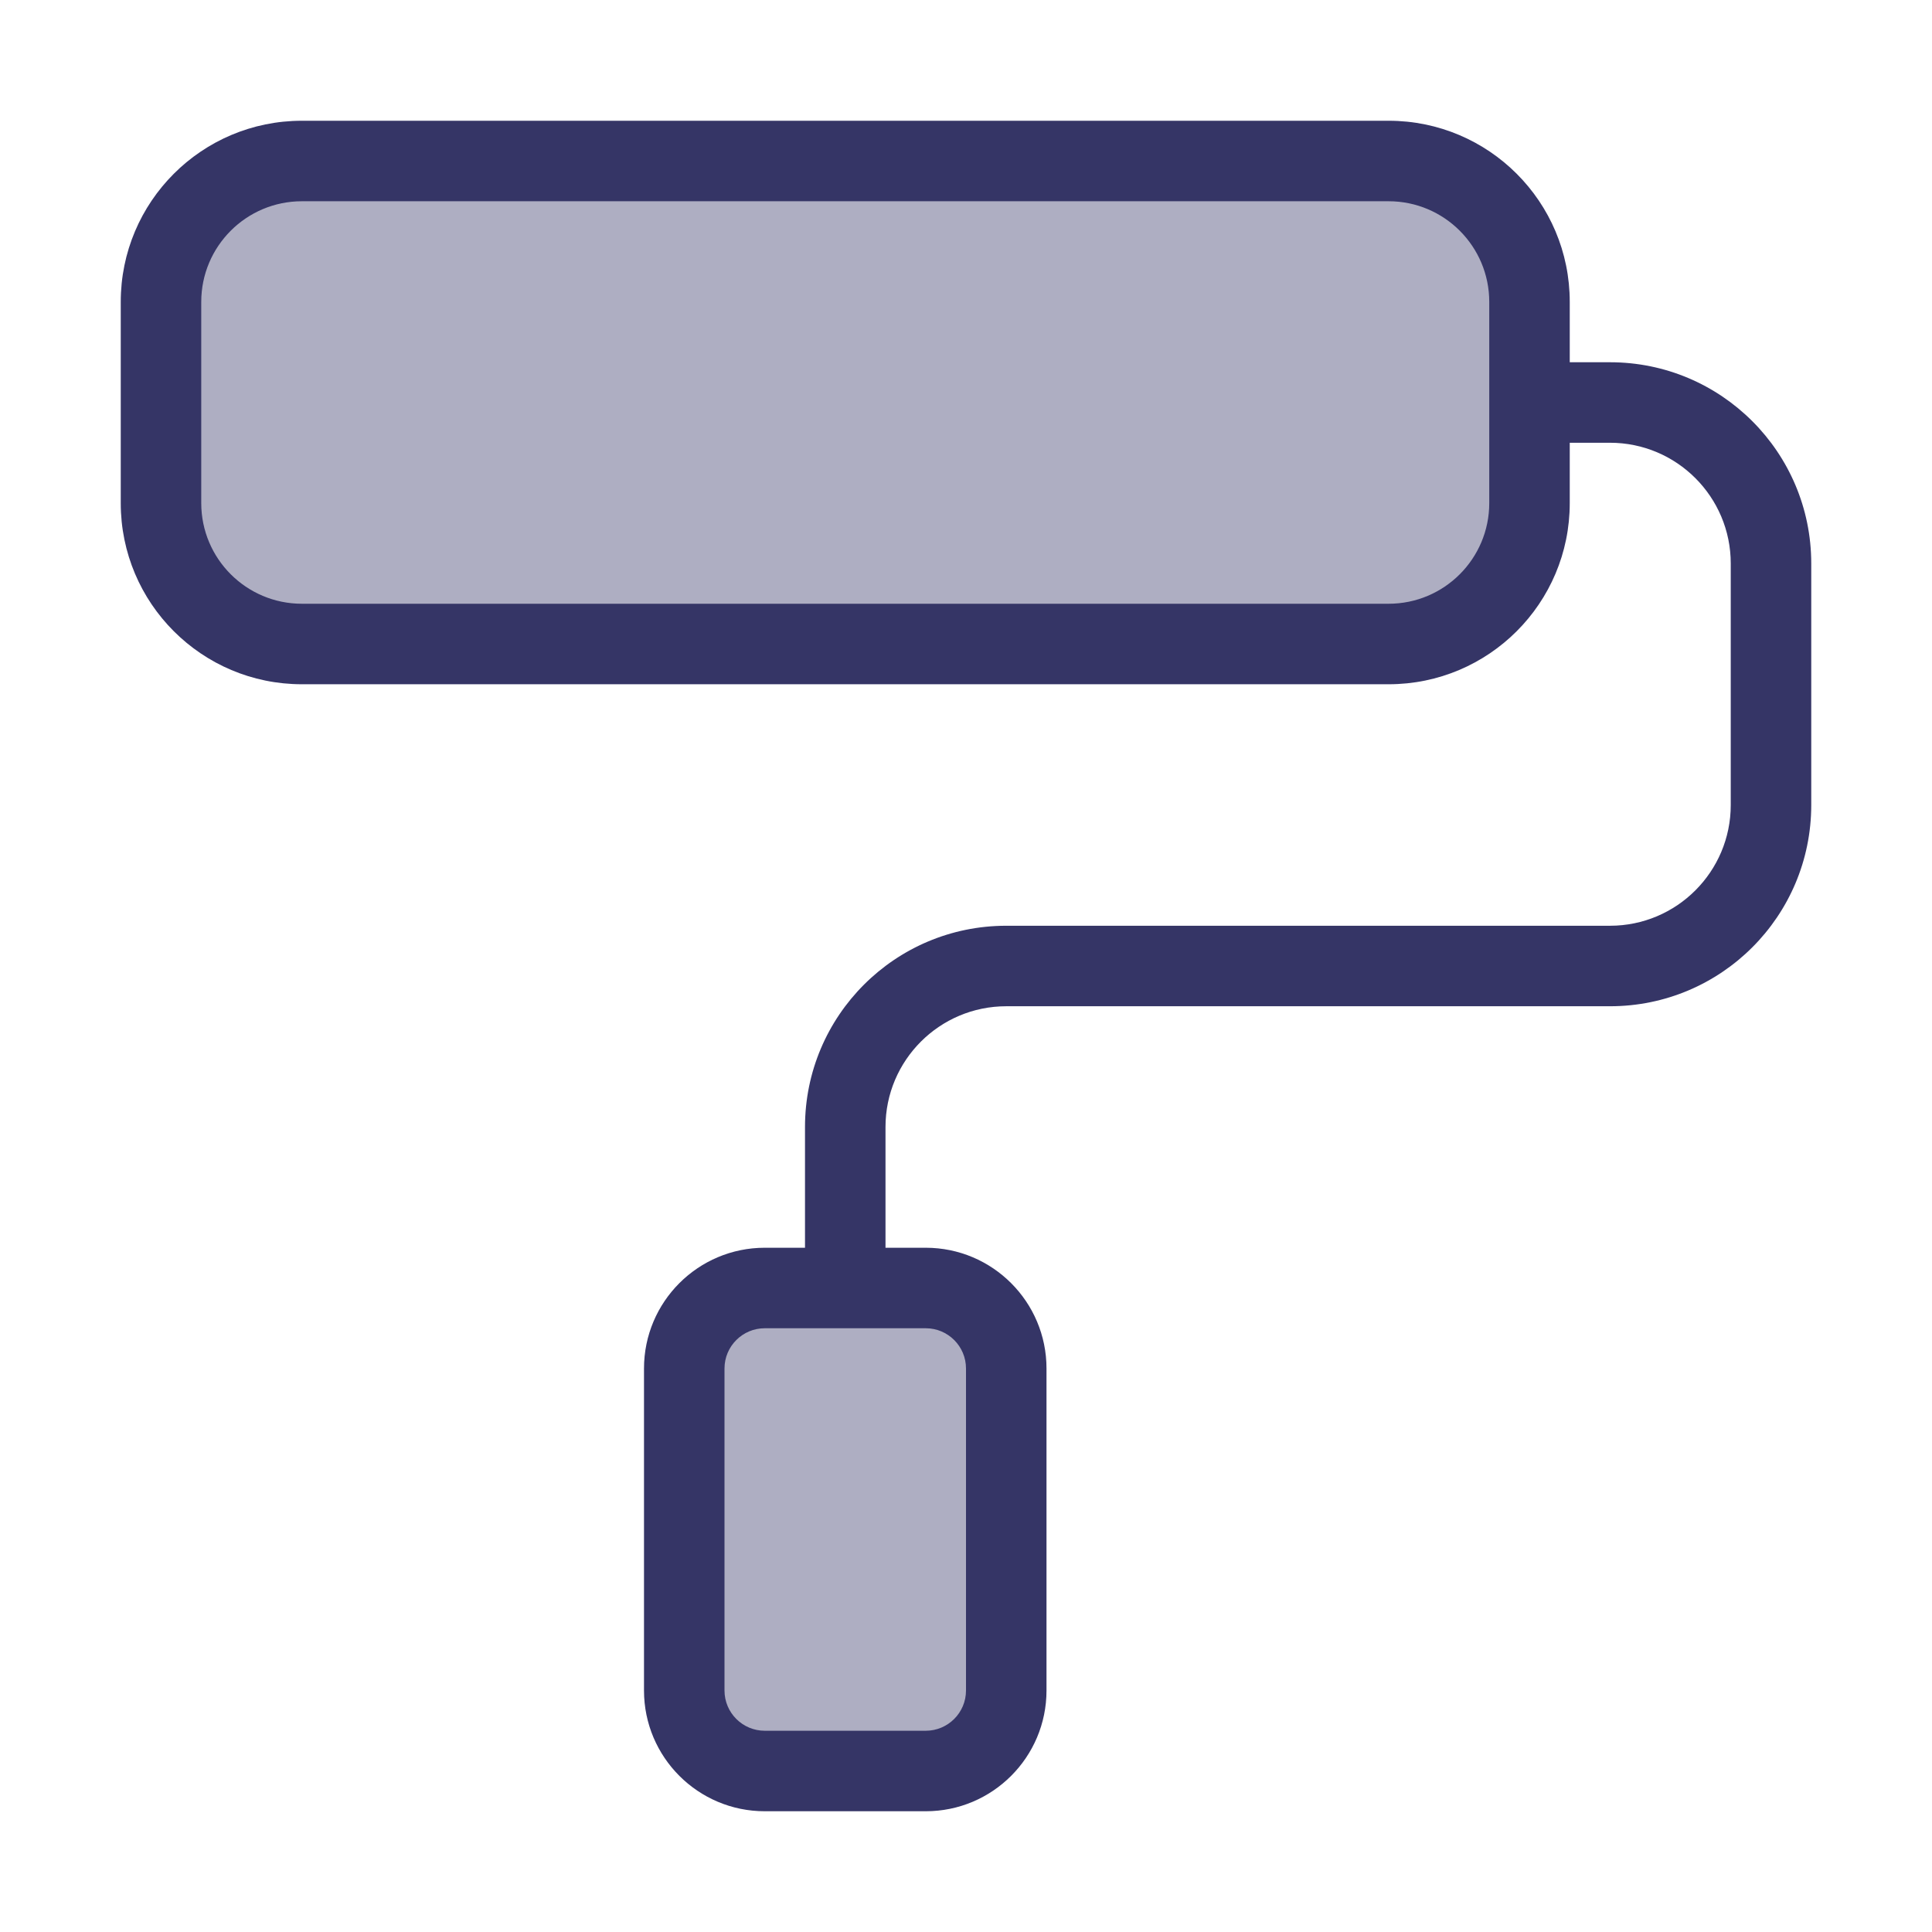 <svg width="24" height="24" viewBox="0 0 24 24" fill="none" xmlns="http://www.w3.org/2000/svg">
<g opacity="0.4">
<path d="M3.75 2C2.784 2 2 2.783 2 3.75V6.25C2 7.216 2.784 8 3.75 8H17.25C18.216 8 19 7.216 19 6.25V3.75C19 2.783 18.216 2 17.25 2H3.75Z" fill="#353566"/>
<path d="M9.5 16C8.948 16 8.5 16.447 8.5 17V21C8.5 21.552 8.948 22 9.5 22H11.5C12.052 22 12.5 21.552 12.5 21V17C12.5 16.447 12.052 16 11.5 16H9.5Z" fill="#353566"/>
</g>
<path fill-rule="evenodd" clip-rule="evenodd" d="M1.5 3.75C1.5 2.507 2.507 1.5 3.75 1.5H17.25C18.493 1.5 19.5 2.507 19.5 3.75V4.5H20C21.381 4.5 22.5 5.619 22.5 7V10C22.5 11.381 21.381 12.5 20 12.5H12.5C11.672 12.5 11 13.172 11 14V15.5H11.5C12.328 15.5 13 16.172 13 17V21C13 21.828 12.328 22.5 11.5 22.5H9.5C8.672 22.5 8 21.828 8 21V17C8 16.172 8.672 15.5 9.5 15.5H10V14C10 12.619 11.119 11.5 12.5 11.5H20C20.828 11.5 21.5 10.828 21.5 10V7C21.5 6.172 20.828 5.5 20 5.5H19.5V6.25C19.5 7.493 18.493 8.5 17.25 8.5H3.75C2.507 8.5 1.5 7.493 1.5 6.25V3.75ZM18.5 3.75C18.5 3.06 17.94 2.5 17.25 2.5H3.75C3.06 2.5 2.5 3.06 2.5 3.75V6.25C2.5 6.94 3.06 7.5 3.75 7.5H17.25C17.94 7.5 18.5 6.94 18.5 6.25V3.75ZM9.5 16.5C9.224 16.5 9 16.724 9 17V21C9 21.276 9.224 21.5 9.5 21.5H11.5C11.776 21.5 12 21.276 12 21V17C12 16.724 11.776 16.5 11.5 16.5H9.5Z" fill="#353566"/>
</svg>
